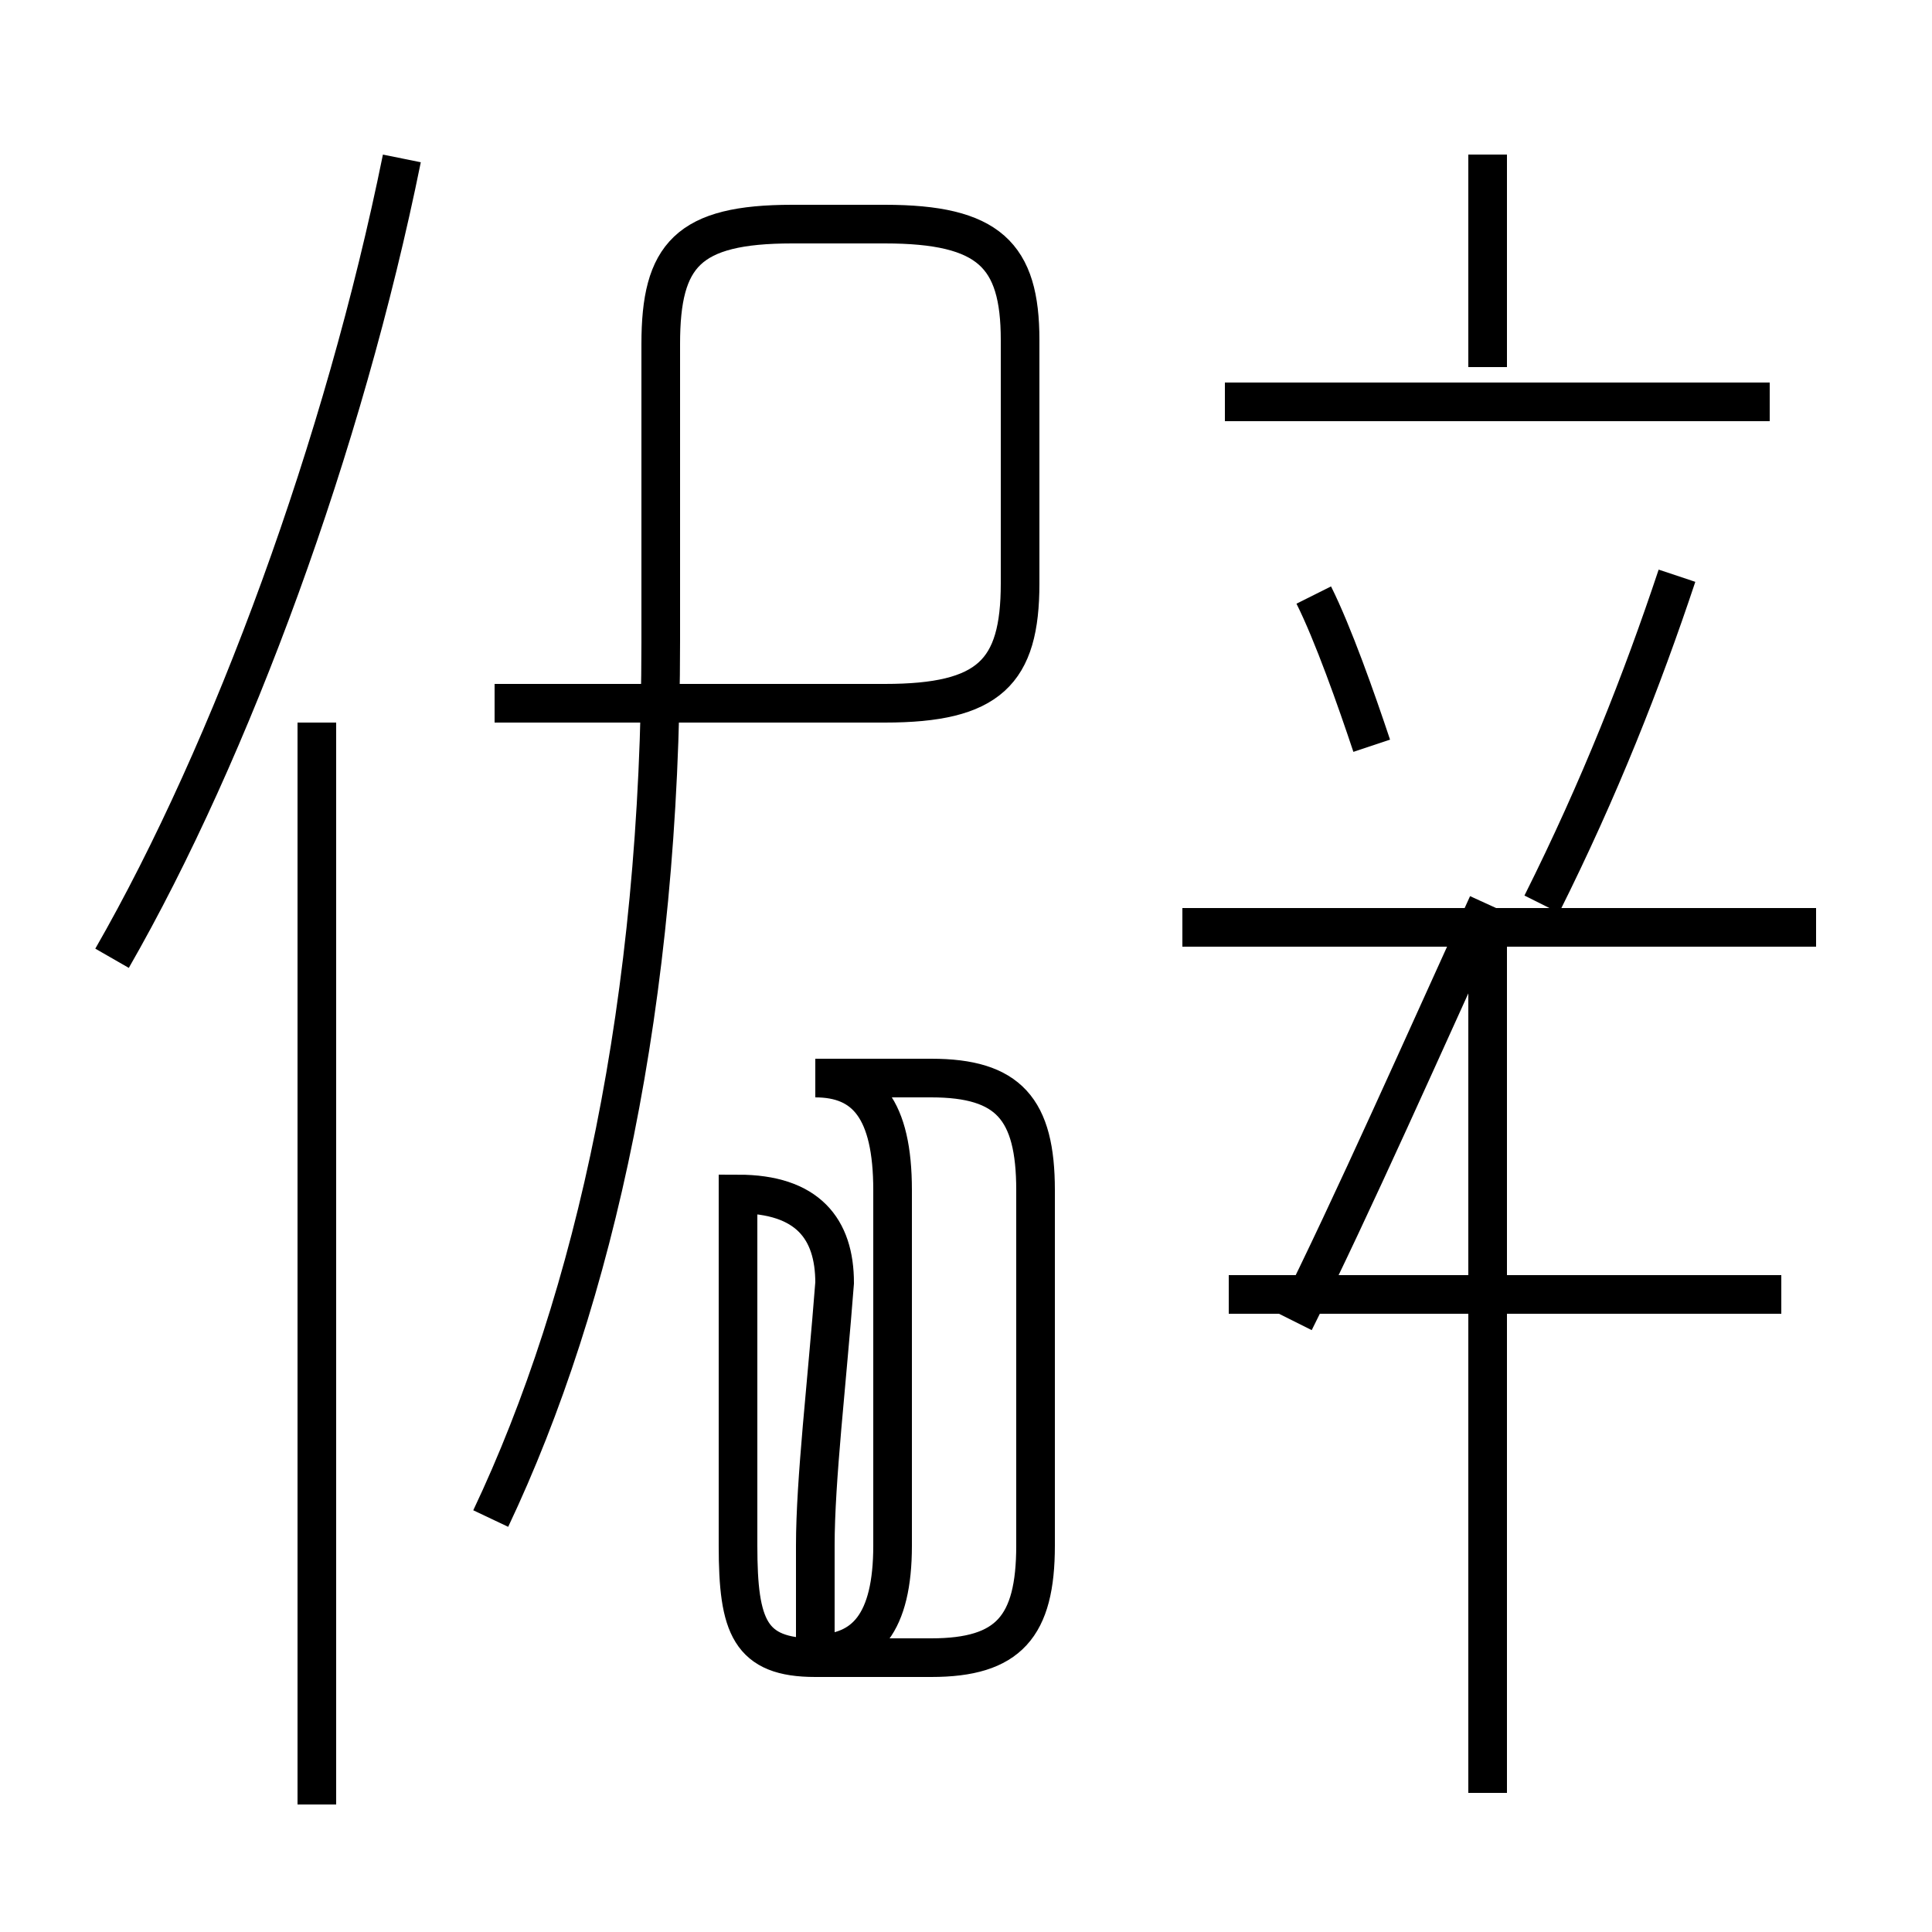 <?xml version='1.0' encoding='utf8'?>
<svg viewBox="0.0 -6.0 50.0 50.0" version="1.1" xmlns="http://www.w3.org/2000/svg">
<rect x="0.0" y="-6.0" width="50.0" height="50.0" fill="#808080" stroke="none"/>
<rect x="-1000" y="-1000" width="2000" height="2000" stroke="white" fill="white"/>
<g style="fill:white;stroke:#000000;  stroke-width:1">
<path d="M 12.7 -4.7 C 15.4 -10.4 17.1 -18.1 17.1 -27.4 L 17.1 -35.1 C 17.1 -37.4 17.8 -38.2 20.5 -38.2 L 22.9 -38.2 C 25.6 -38.2 26.4 -37.4 26.4 -35.2 L 26.4 -28.9 C 26.4 -26.6 25.6 -25.8 22.9 -25.8 L 12.8 -25.8 M 8.2 2.7 L 8.2 -25.3 M 23.9 -16.1 L 21.1 -16.1 C 22.4 -16.1 23.1 -15.3 23.1 -13.2 L 23.1 -4.0 C 23.1 -2.0 22.4 -1.2 21.1 -1.2 L 21.1 -4.0 C 21.1 -5.7 21.4 -8.2 21.6 -10.8 C 21.6 -12.2 20.9 -13.1 19.1 -13.1 L 19.1 -4.0 C 19.1 -1.9 19.4 -1.1 21.1 -1.1 L 24.1 -1.1 C 26.1 -1.1 26.8 -1.9 26.8 -4.0 L 26.8 -13.2 C 26.8 -15.3 26.1 -16.1 24.1 -16.1 Z M 2.9 -19.2 C 6.0 -24.6 8.9 -32.5 10.4 -39.9 M 46.1 -10.5 L 31.8 -10.5 M 38.5 2.4 L 38.5 -19.6 M 47.0 -20.0 L 30.6 -20.0 M 35.5 -24.7 C 35.1 -25.9 34.5 -27.6 34.0 -28.6 M 39.9 -20.6 C 41.4 -23.6 42.5 -26.4 43.4 -29.1 M 45.8 -33.6 L 31.7 -33.6 M 38.5 -20.6 C 36.9 -17.1 35.0 -12.8 33.5 -9.8 M 38.5 -34.5 L 38.5 -40.0" transform="translate(0.0, 38.0)" />
</g>
</svg>